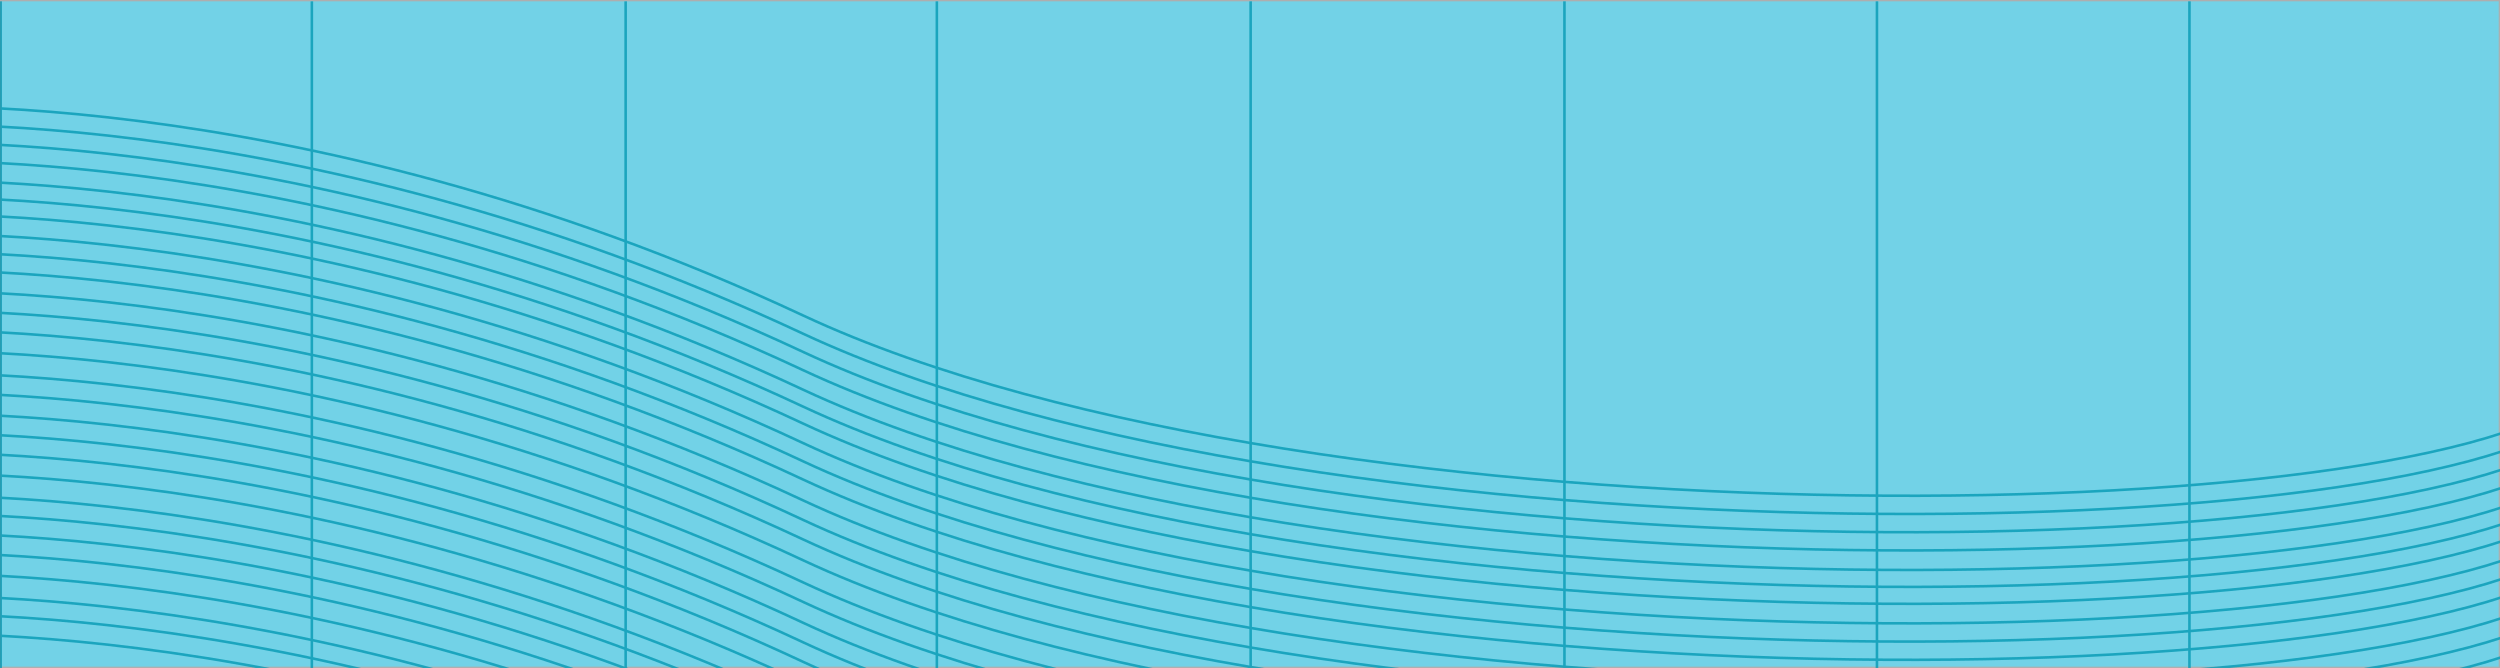 <svg id="Group_2" data-name="Group 2" xmlns="http://www.w3.org/2000/svg" xmlns:xlink="http://www.w3.org/1999/xlink" width="1920" height="513" viewBox="0 0 1920 513">
  <defs>
    <clipPath id="clip-path">
      <rect id="Rectangle_2" data-name="Rectangle 2" width="1920" height="512" transform="translate(0 1)" fill="#fff" stroke="#707070" stroke-width="1"/>
    </clipPath>
  </defs>
  <g id="Rectangle_1" data-name="Rectangle 1" fill="#06afd5" stroke="#707070" stroke-width="1" opacity="0.563">
    <rect width="1920" height="513" stroke="none"/>
    <rect x="0.5" y="0.5" width="1919" height="512" fill="none"/>
  </g>
  <g id="Mask_Group_1" data-name="Mask Group 1" opacity="0.796" clip-path="url(#clip-path)">
    <path id="Path_1" data-name="Path 1" d="M-105.6,166.821s325.462-26.053,722.325,159.434,1287.642,165.672,1373.733,51.87" transform="translate(0 -84)" fill="none" stroke="#0599b4" stroke-width="2"/>
    <path id="Path_2" data-name="Path 2" d="M-105.6,166.821s325.462-26.053,722.325,159.434,1287.642,165.672,1373.733,51.87" transform="translate(0 -70)" fill="none" stroke="#0599b4" stroke-width="2"/>
    <path id="Path_3" data-name="Path 3" d="M-105.6,166.821s325.462-26.053,722.325,159.434,1287.642,165.672,1373.733,51.87" transform="translate(0 -56)" fill="none" stroke="#0599b4" stroke-width="2"/>
    <path id="Path_4" data-name="Path 4" d="M-105.6,166.821s325.462-26.053,722.325,159.434,1287.642,165.672,1373.733,51.87" transform="translate(0 -42)" fill="none" stroke="#0599b4" stroke-width="2"/>
    <path id="Path_5" data-name="Path 5" d="M-105.6,166.821s325.462-26.053,722.325,159.434,1287.642,165.672,1373.733,51.87" transform="translate(0 -27)" fill="none" stroke="#0599b4" stroke-width="2"/>
    <path id="Path_6" data-name="Path 6" d="M-105.6,166.821s325.462-26.053,722.325,159.434,1287.642,165.672,1373.733,51.87" transform="translate(0 -14)" fill="none" stroke="#0599b4" stroke-width="2"/>
    <path id="Path_7" data-name="Path 7" d="M-105.6,166.821s325.462-26.053,722.325,159.434,1287.642,165.672,1373.733,51.87" transform="translate(0 -1)" fill="none" stroke="#0599b4" stroke-width="2"/>
    <path id="Path_8" data-name="Path 8" d="M-105.6,166.821s325.462-26.053,722.325,159.434,1287.642,165.672,1373.733,51.87" transform="translate(0 14)" fill="none" stroke="#0599b4" stroke-width="2"/>
    <path id="Path_9" data-name="Path 9" d="M-105.6,166.821s325.462-26.053,722.325,159.434,1287.642,165.672,1373.733,51.87" transform="translate(0 28)" fill="none" stroke="#0599b4" stroke-width="2"/>
    <path id="Path_10" data-name="Path 10" d="M-105.6,166.821s325.462-26.053,722.325,159.434,1287.642,165.672,1373.733,51.87" transform="translate(0 42)" fill="none" stroke="#0599b4" stroke-width="2"/>
    <path id="Path_11" data-name="Path 11" d="M-105.6,166.821s325.462-26.053,722.325,159.434,1287.642,165.672,1373.733,51.87" transform="translate(0 58)" fill="none" stroke="#0599b4" stroke-width="2"/>
    <path id="Path_12" data-name="Path 12" d="M-105.6,166.821s325.462-26.053,722.325,159.434,1287.642,165.672,1373.733,51.87" transform="translate(0 73)" fill="none" stroke="#0599b4" stroke-width="2"/>
    <path id="Path_13" data-name="Path 13" d="M-105.6,166.821s325.462-26.053,722.325,159.434,1287.642,165.672,1373.733,51.87" transform="translate(0 88)" fill="none" stroke="#0599b4" stroke-width="2"/>
    <path id="Path_14" data-name="Path 14" d="M-105.6,166.821s325.462-26.053,722.325,159.434,1287.642,165.672,1373.733,51.87" transform="translate(0 104)" fill="none" stroke="#0599b4" stroke-width="2"/>
    <path id="Path_15" data-name="Path 15" d="M-105.6,166.821s325.462-26.053,722.325,159.434,1287.642,165.672,1373.733,51.87" transform="translate(0 121)" fill="none" stroke="#0599b4" stroke-width="2"/>
    <path id="Path_16" data-name="Path 16" d="M-105.6,166.821s325.462-26.053,722.325,159.434,1287.642,165.672,1373.733,51.87" transform="translate(0 136)" fill="none" stroke="#0599b4" stroke-width="2"/>
    <path id="Path_17" data-name="Path 17" d="M-105.6,166.821s325.462-26.053,722.325,159.434,1287.642,165.672,1373.733,51.87" transform="translate(0 152)" fill="none" stroke="#0599b4" stroke-width="2"/>
    <path id="Path_18" data-name="Path 18" d="M-105.6,166.821s325.462-26.053,722.325,159.434,1287.642,165.672,1373.733,51.87" transform="translate(0 167)" fill="none" stroke="#0599b4" stroke-width="2"/>
    <path id="Path_19" data-name="Path 19" d="M-105.6,166.821s325.462-26.053,722.325,159.434,1287.642,165.672,1373.733,51.87" transform="translate(0 182)" fill="none" stroke="#0599b4" stroke-width="2"/>
    <path id="Path_28" data-name="Path 28" d="M-105.6,166.821s325.462-26.053,722.325,159.434,1287.642,165.672,1373.733,51.87" transform="translate(0 259)" fill="none" stroke="#0599b4" stroke-width="2"/>
    <path id="Path_20" data-name="Path 20" d="M-105.6,166.821s325.462-26.053,722.325,159.434,1287.642,165.672,1373.733,51.87" transform="translate(0 198)" fill="none" stroke="#0599b4" stroke-width="2"/>
    <path id="Path_27" data-name="Path 27" d="M-105.6,166.821s325.462-26.053,722.325,159.434,1287.642,165.672,1373.733,51.87" transform="translate(0 275)" fill="none" stroke="#0599b4" stroke-width="2"/>
    <path id="Path_21" data-name="Path 21" d="M-105.6,166.821s325.462-26.053,722.325,159.434,1287.642,165.672,1373.733,51.87" transform="translate(0 215)" fill="none" stroke="#0599b4" stroke-width="2"/>
    <path id="Path_26" data-name="Path 26" d="M-105.6,166.821s325.462-26.053,722.325,159.434,1287.642,165.672,1373.733,51.87" transform="translate(0 292)" fill="none" stroke="#0599b4" stroke-width="2"/>
    <path id="Path_22" data-name="Path 22" d="M-105.6,166.821s325.462-26.053,722.325,159.434,1287.642,165.672,1373.733,51.87" transform="translate(0 229)" fill="none" stroke="#0599b4" stroke-width="2"/>
    <path id="Path_25" data-name="Path 25" d="M-105.6,166.821s325.462-26.053,722.325,159.434,1287.642,165.672,1373.733,51.87" transform="translate(0 306)" fill="none" stroke="#0599b4" stroke-width="2"/>
    <path id="Path_23" data-name="Path 23" d="M-105.6,166.821s325.462-26.053,722.325,159.434,1287.642,165.672,1373.733,51.87" transform="translate(0 244)" fill="none" stroke="#0599b4" stroke-width="2"/>
    <path id="Path_24" data-name="Path 24" d="M-105.6,166.821s325.462-26.053,722.325,159.434,1287.642,165.672,1373.733,51.87" transform="translate(0 321)" fill="none" stroke="#0599b4" stroke-width="2"/>
    <line id="Line_1" data-name="Line 1" y1="513" transform="translate(960.5 0.5)" fill="none" stroke="#0599b4" stroke-width="2"/>
    <line id="Line_5" data-name="Line 5" y1="513" transform="translate(1201.5 0.5)" fill="none" stroke="#0599b4" stroke-width="2"/>
    <line id="Line_7" data-name="Line 7" y1="513" transform="translate(719.5 0.5)" fill="none" stroke="#0599b4" stroke-width="2"/>
    <line id="Line_8" data-name="Line 8" y1="513" transform="translate(239.5 0.5)" fill="none" stroke="#0599b4" stroke-width="2"/>
    <line id="Line_6" data-name="Line 6" y1="513" transform="translate(1681.5 0.5)" fill="none" stroke="#0599b4" stroke-width="2"/>
    <line id="Line_3" data-name="Line 3" y1="513" transform="translate(480.5 0.5)" fill="none" stroke="#0599b4" stroke-width="2"/>
    <line id="Line_4" data-name="Line 4" y1="513" transform="translate(1441.5 0.5)" fill="none" stroke="#0599b4" stroke-width="2"/>
    <line id="Line_2" data-name="Line 2" y1="513" transform="translate(0.5 0.5)" fill="none" stroke="#0599b4" stroke-width="2"/>
  </g>
</svg>
